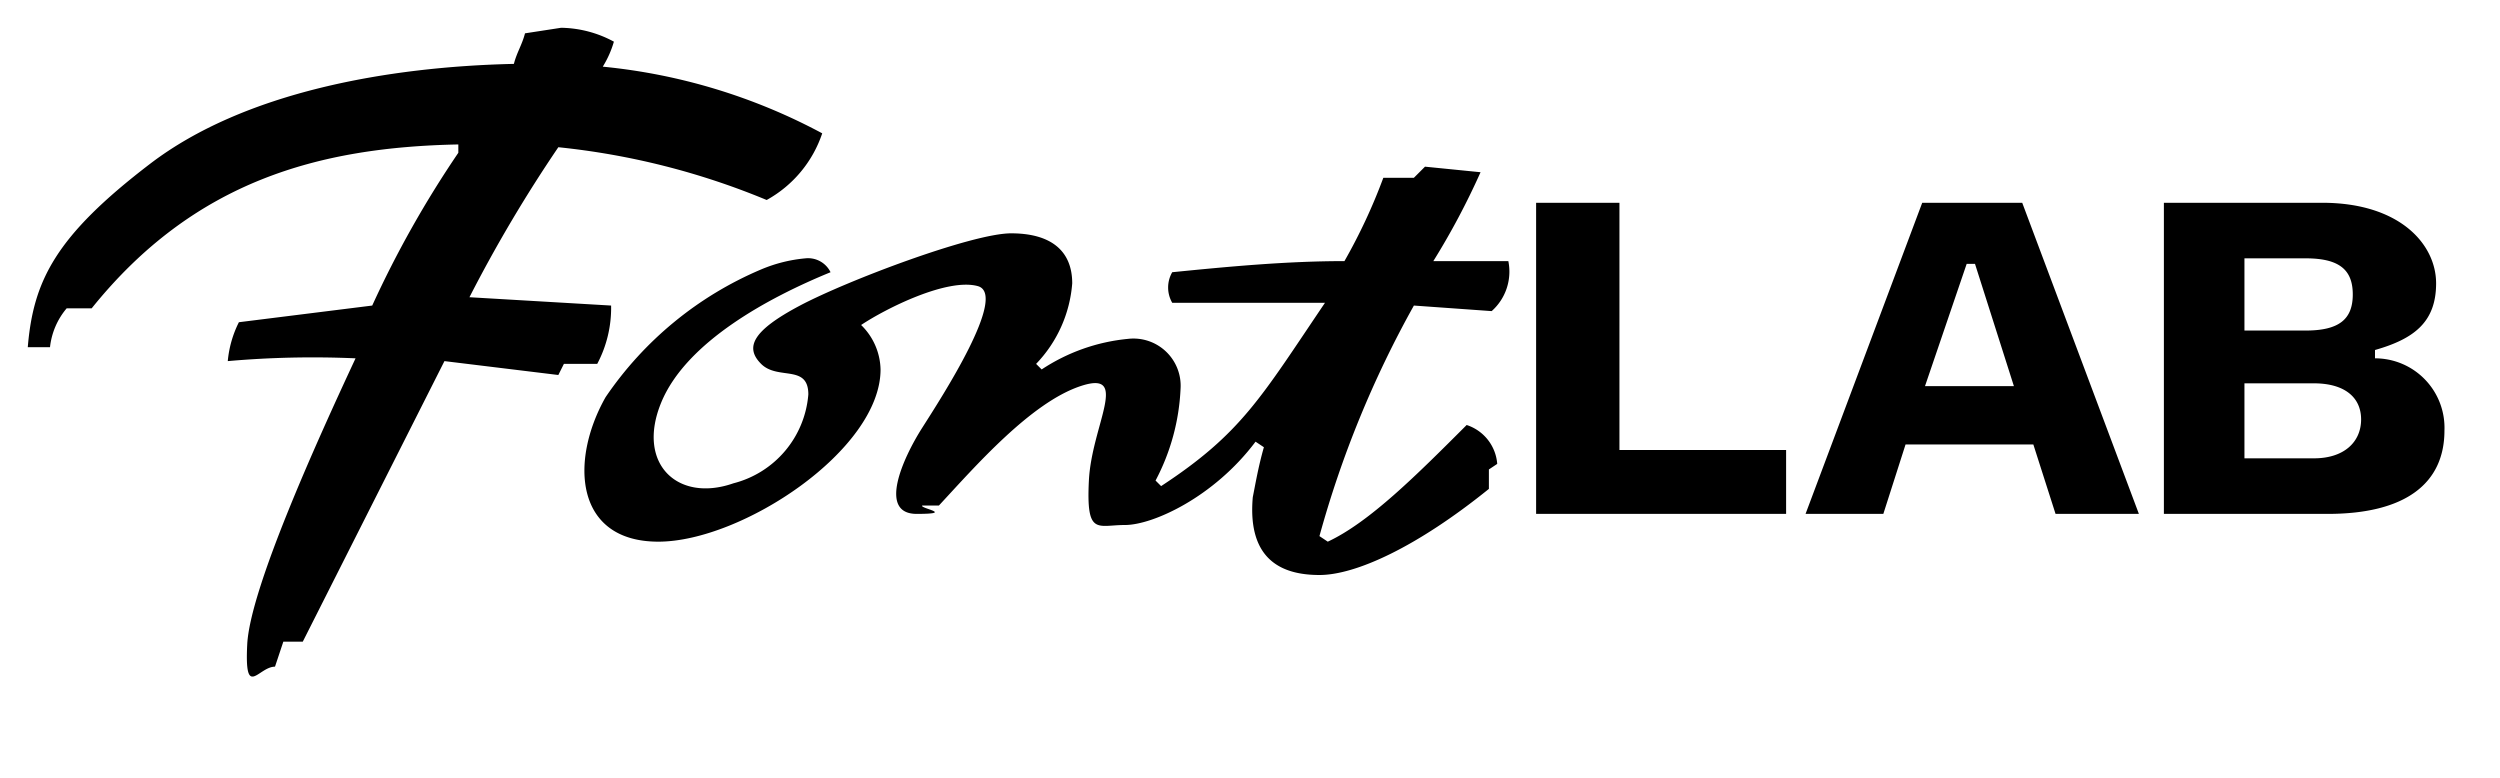 <svg data-name="Layer 1" xmlns="http://www.w3.org/2000/svg" viewBox="0 0 90 28"><path d="M83.8 18.5c2.8 0 4.2-1.1 4.2-3a2.5 2.5 0 0 0-2.5-2.6v-.3c1.4-.4 2.2-1 2.2-2.4s-1.3-2.9-4.1-2.9h-5.7v11.2zM73.2 16l.8 2.5h3L72.8 7.3h-3.6L65 18.5h2.8l.8-2.5zm-8.9 2.5v-2.3h-6V7.3h-3v11.2zm-10.6-7.3a1.9 1.9 0 0 0 .6-1.8h-2.7a26.7 26.7 0 0 0 1.7-3.2l-2-.2-.4.4h-1.1a20.2 20.2 0 0 1-1.4 3c-2.1 0-4.2.2-6.2.4a1.1 1.1 0 0 0 0 1.1h5.5c-2.3 3.4-3 4.7-5.9 6.6l-.2-.2a7.8 7.8 0 0 0 .9-3.3 1.7 1.7 0 0 0-1.9-1.8 6.8 6.8 0 0 0-3.1 1.1l-.2-.2a4.7 4.7 0 0 0 1.3-2.9c0-1.2-.8-1.8-2.2-1.8s-5.9 1.7-7.6 2.6-2 1.5-1.4 2.1 1.7 0 1.7 1.1a3.6 3.6 0 0 1-2.7 3.2c-2 .7-3.5-.7-2.6-2.9s3.9-3.8 6.1-4.7a.9.9 0 0 0-.9-.5 5.3 5.3 0 0 0-1.6.4 12.8 12.8 0 0 0-5.6 4.6c-1.3 2.3-1.1 5.2 1.9 5.2s8-3.3 8-6.2a2.3 2.3 0 0 0-.7-1.6c.9-.6 3.1-1.7 4.2-1.4s-1.3 4-2 5.1-1.6 3.1-.2 3.1.1-.2.2-.3h.6c1.3-1.4 3.3-3.7 5.1-4.3s.4 1.4.3 3.4.3 1.6 1.3 1.6 3.2-1 4.7-3l.3.2c-.2.7-.3 1.3-.4 1.8-.2 2.3 1.1 2.8 2.4 2.8s3.5-1 6.1-3.1v-.7l.3-.2a1.6 1.6 0 0 0-1.1-1.4c-1.8 1.8-3.5 3.5-5 4.2l-.3-.2a37.3 37.3 0 0 1 3.4-8.3l2.8.2zM29.6 4.8a21 21 0 0 0-7.9-2.4 3.6 3.6 0 0 0 .4-.9 4.1 4.1 0 0 0-1.9-.5l-1.3.2c-.1.4-.3.7-.4 1.1-4.5.1-9.7 1-13.1 3.6S1.2 10.1 1 12.5h.8a2.6 2.6 0 0 1 .6-1.4h.9C7 6.5 11.5 5.3 16.5 5.2v.3a37.6 37.6 0 0 0-3.1 5.5l-4.8.6a3.9 3.9 0 0 0-.4 1.4 34.9 34.9 0 0 1 4.6-.1c-1.4 3-3.8 8.3-3.9 10.3s.4.8 1 .8l.3-.9h.7L16 13l4.1.5.2-.4h1.2A4.3 4.3 0 0 0 22 11l-5.1-.3a50.9 50.9 0 0 1 3.2-5.4 26.6 26.6 0 0 1 7.5 1.9 4.3 4.3 0 0 0 2-2.4zm53.7 9c1.1 0 1.7.5 1.7 1.3s-.6 1.4-1.7 1.4h-2.5v-2.7zM83 9.3c1.2 0 1.7.4 1.7 1.3s-.5 1.3-1.7 1.3h-2.2V9.3zm-13.7 4.6 1.5-4.4h.3l1.4 4.4z"/></svg>